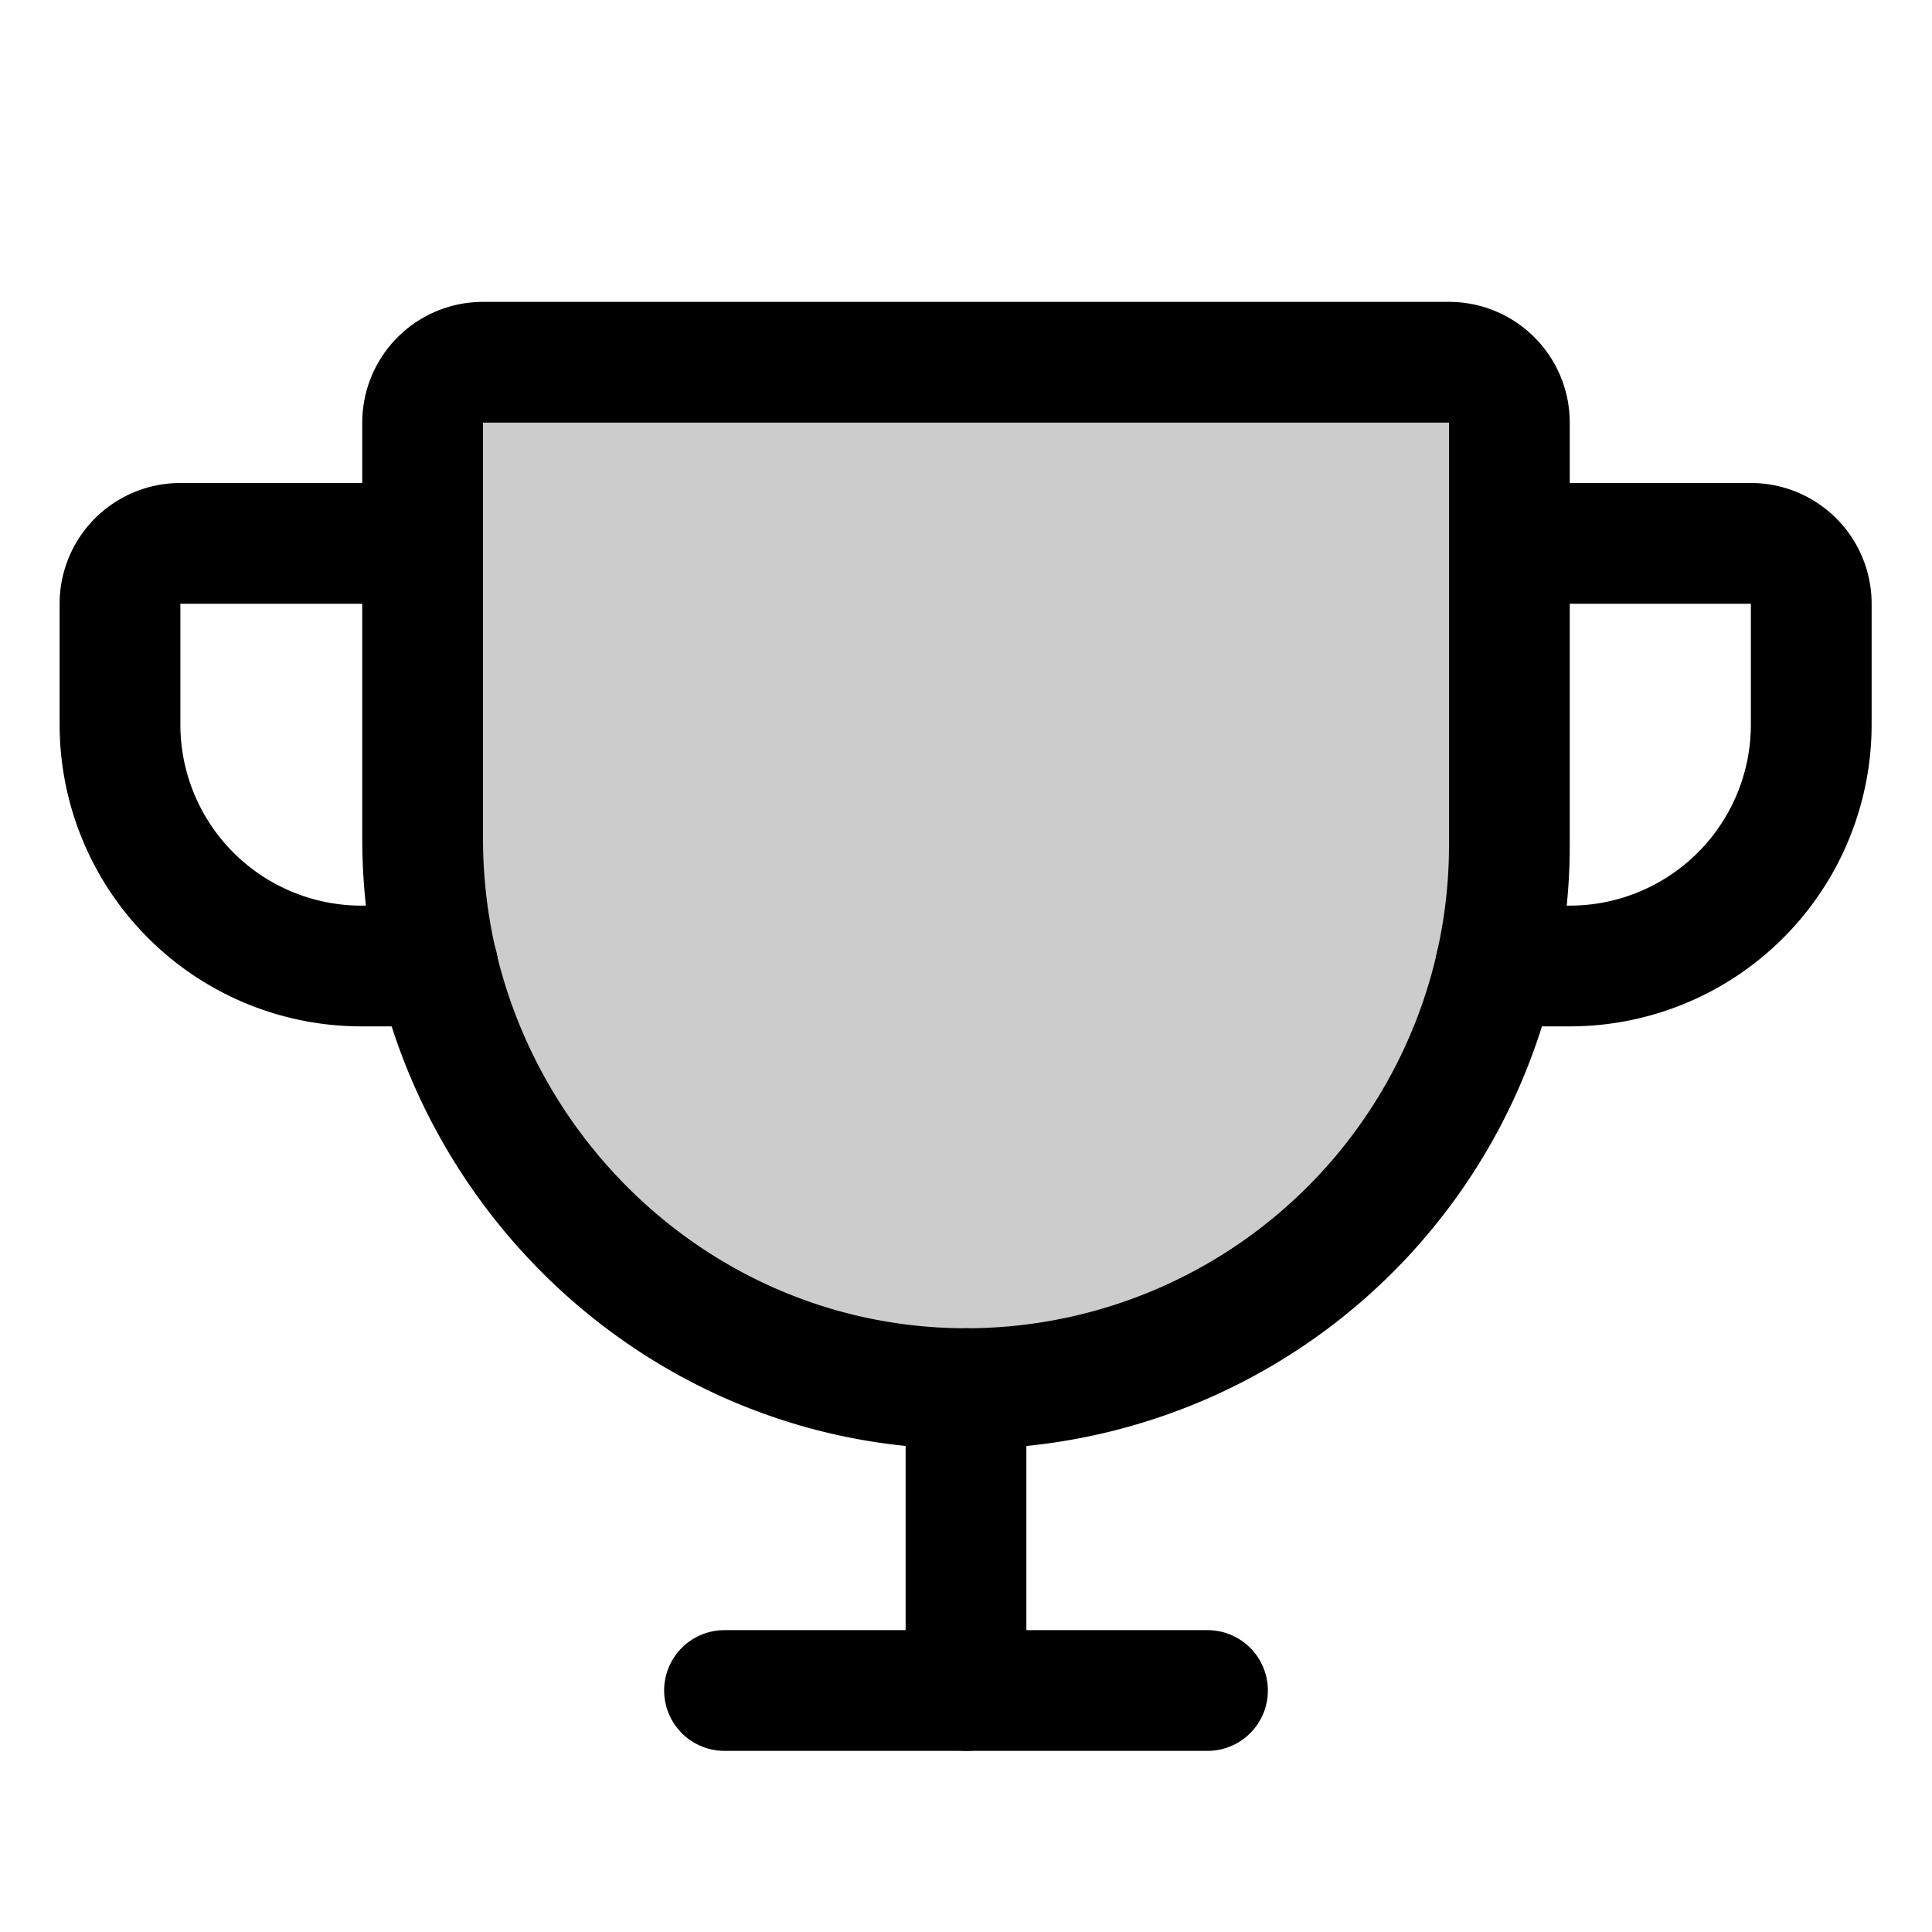 <svg xmlns="http://www.w3.org/2000/svg" viewBox="0 0 256 256"><rect width="256" height="256" fill="none"/><path d="M56,56v55.1c0,39.7,31.8,72.6,71.5,72.9A72,72,0,0,0,200,112V56a8,8,0,0,0-8-8H64A8,8,0,0,0,56,56Z" opacity="0.2"/><path d="M56,56v55.1c0,39.7,31.8,72.6,71.5,72.9A72,72,0,0,0,200,112V56a8,8,0,0,0-8-8H64A8,8,0,0,0,56,56Z" fill="none" stroke="#000" stroke-linecap="round" stroke-linejoin="round" stroke-width="16"/><line x1="96" y1="224" x2="160" y2="224" fill="none" stroke="#000" stroke-linecap="round" stroke-linejoin="round" stroke-width="16"/><line x1="128" y1="184" x2="128" y2="224" fill="none" stroke="#000" stroke-linecap="round" stroke-linejoin="round" stroke-width="16"/><path d="M198.2,128H208a32,32,0,0,0,32-32V80a8,8,0,0,0-8-8H200" fill="none" stroke="#000" stroke-linecap="round" stroke-linejoin="round" stroke-width="16"/><path d="M58,128H47.9a32,32,0,0,1-32-32V80a8,8,0,0,1,8-8h32" fill="none" stroke="#000" stroke-linecap="round" stroke-linejoin="round" stroke-width="16"/></svg>